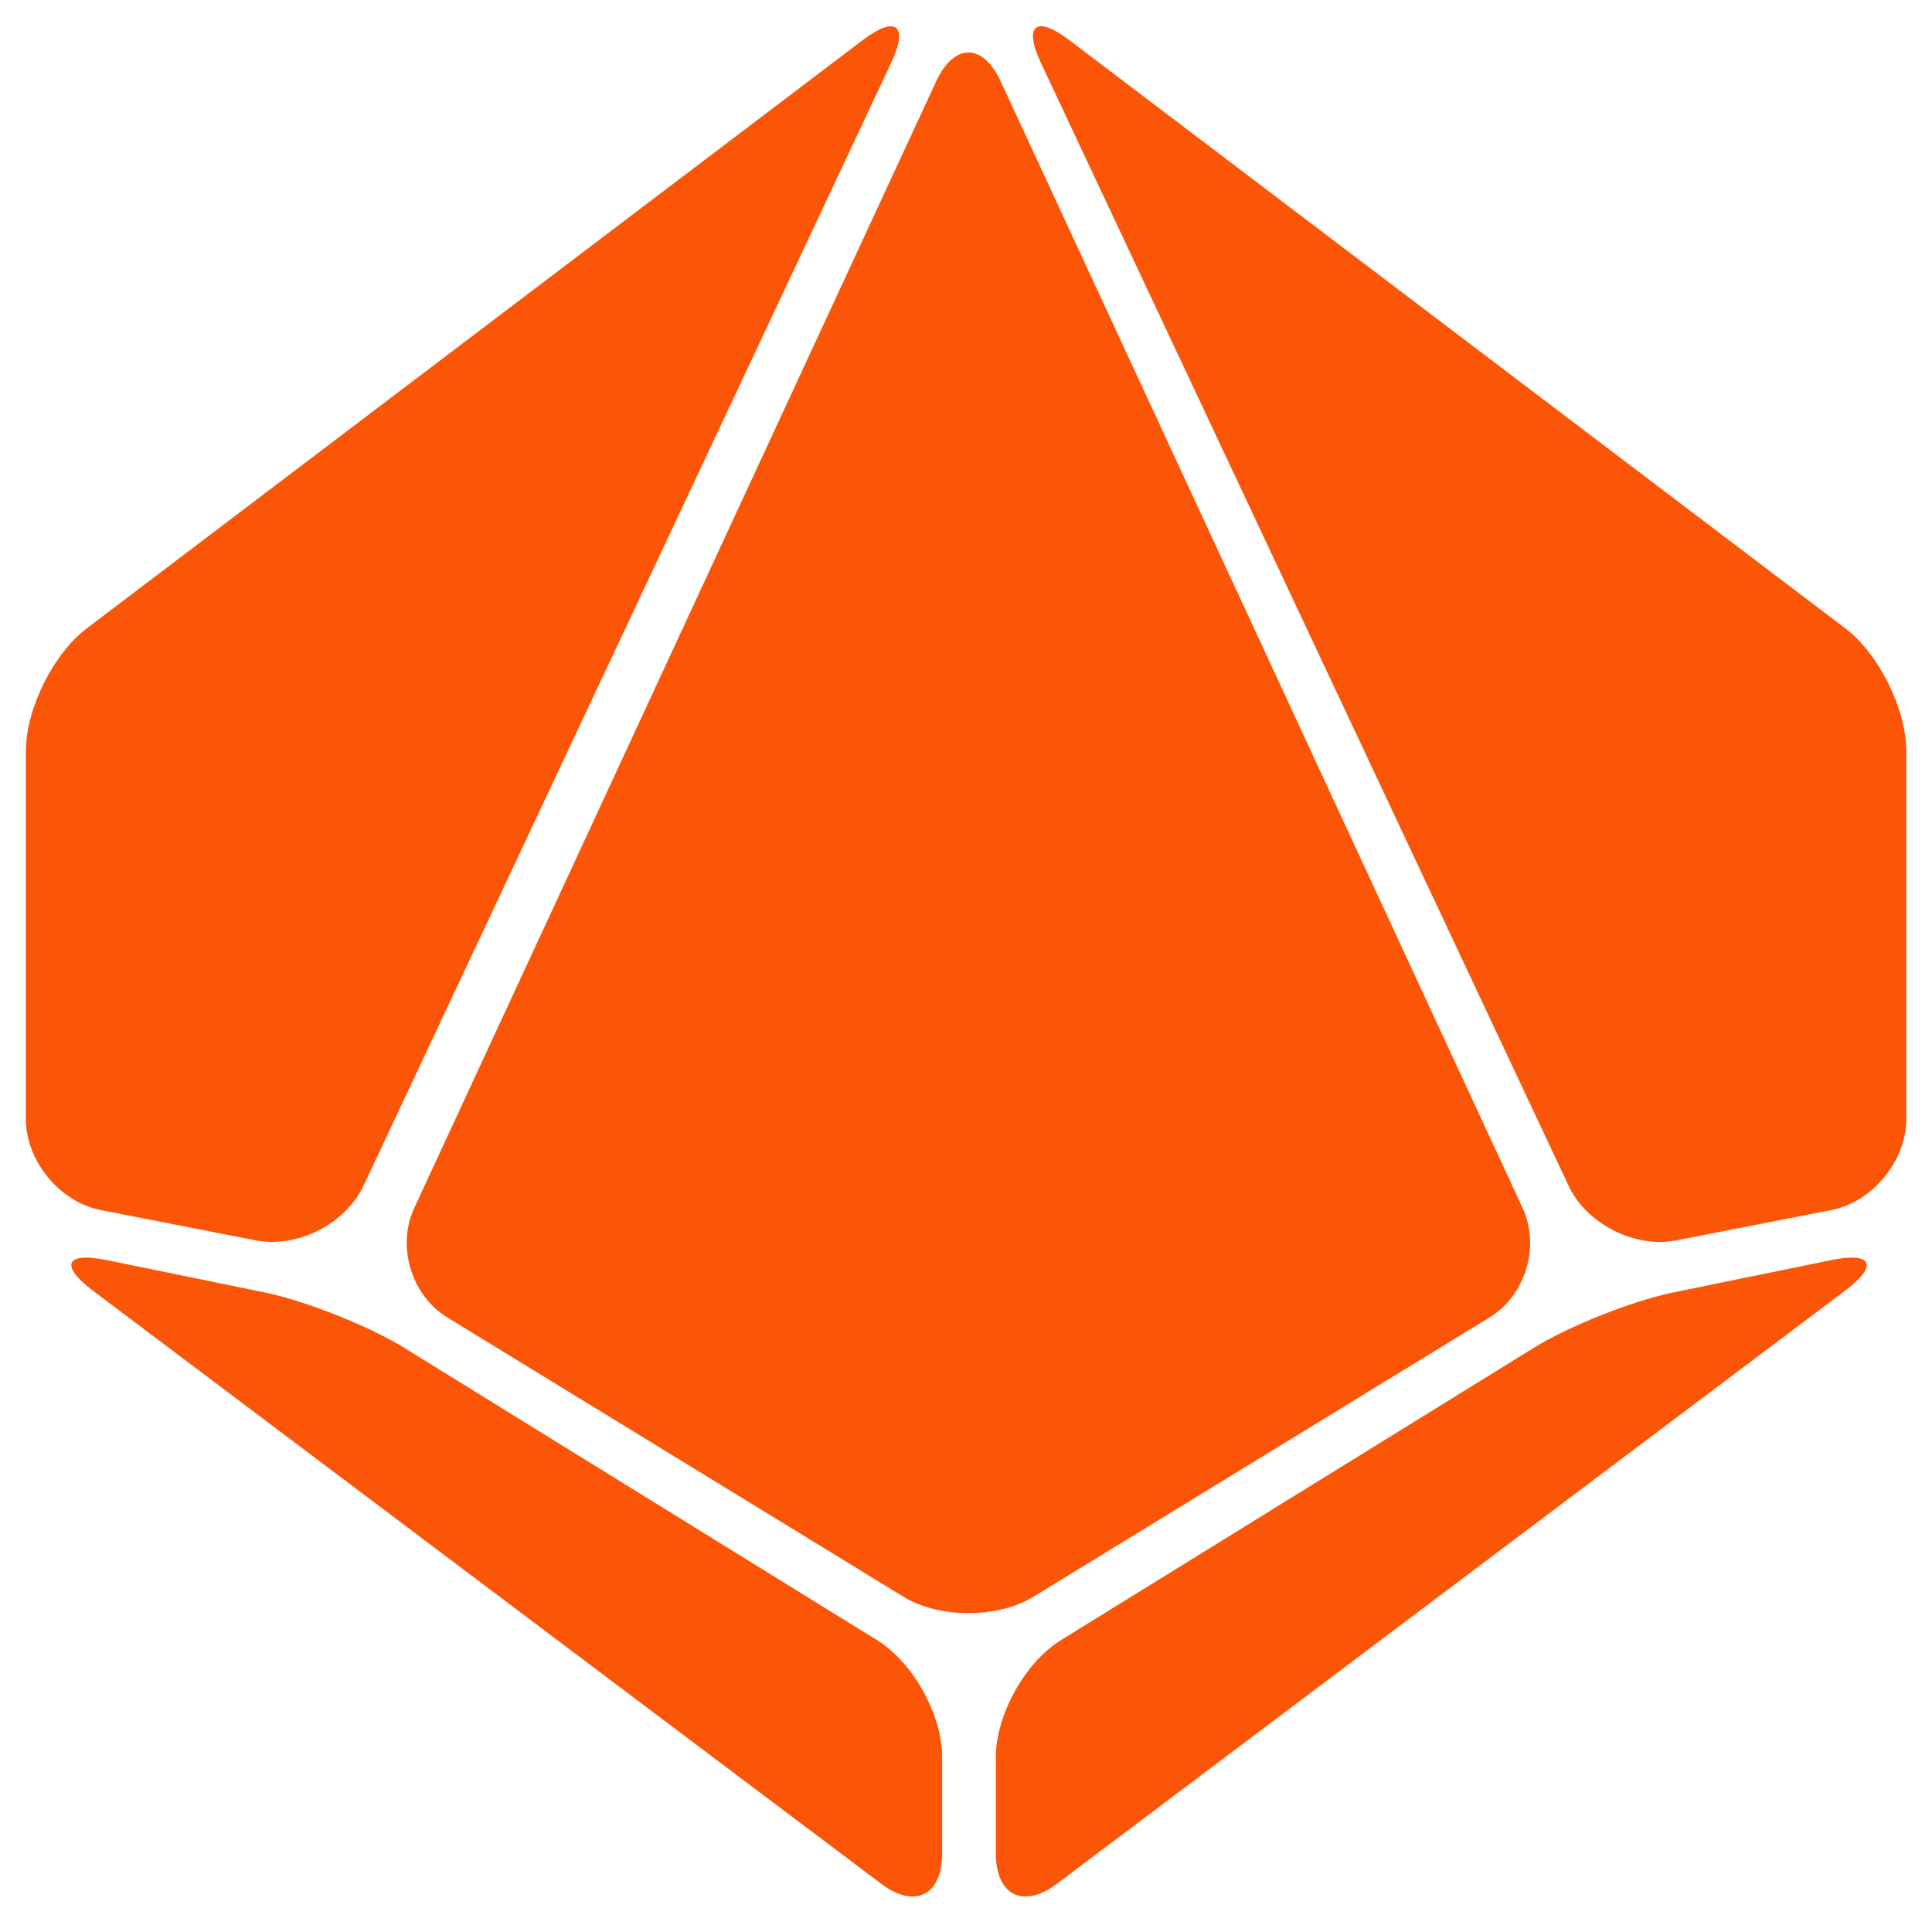 <?xml version="1.0" encoding="utf-8"?>
<!-- Generator: Adobe Illustrator 16.0.3, SVG Export Plug-In . SVG Version: 6.00 Build 0)  -->
<!DOCTYPE svg PUBLIC "-//W3C//DTD SVG 1.1//EN" "http://www.w3.org/Graphics/SVG/1.1/DTD/svg11.dtd">
<svg fill="#fb5607" version="1.1" id="blanks" xmlns="http://www.w3.org/2000/svg" xmlns:xlink="http://www.w3.org/1999/xlink" x="0px" y="0px"
	 width="64px" height="64px" viewBox="0 0 64 64" enable-background="new 0 0 64 64" xml:space="preserve">
<path id="d10_1_" d="M3.341,40.086c-1.366-0.268-2.484-1.625-2.484-3.018V24.876c0-1.393,0.907-3.22,2.018-4.062L28.575,1.331
	c1.11-0.841,1.533-0.499,0.941,0.762l-17.476,37.19c-0.594,1.262-2.194,2.073-3.563,1.807L3.341,40.086z M29.058,54.334
	l-15.66-9.682c-1.185-0.731-3.271-1.559-4.637-1.84l-5.225-1.07c-1.366-0.279-1.571,0.176-0.458,1.014l26.111,19.646
	c1.111,0.84,2.021,0.385,2.021-1.008v-3.195C31.211,56.807,30.243,55.066,29.058,54.334z M61.127,20.814L35.426,1.331
	c-1.109-0.841-1.532-0.499-0.94,0.762l17.476,37.19c0.592,1.262,2.194,2.073,3.562,1.807l5.138-1.004
	c1.367-0.268,2.485-1.625,2.485-3.018V24.876C63.146,23.483,62.238,21.656,61.127,20.814z M34.239,52.891
	c-1.188,0.729-3.132,0.729-4.317,0l-15.107-9.25c-1.187-0.727-1.681-2.356-1.095-3.621L31.016,2.686
	c0.587-1.264,1.544-1.264,2.129,0L50.44,40.02c0.586,1.265,0.093,2.895-1.095,3.621L34.239,52.891z M60.664,41.742l-5.226,1.07
	c-1.365,0.281-3.45,1.108-4.635,1.84l-15.662,9.682c-1.185,0.732-2.152,2.473-2.152,3.865v3.195c0,1.393,0.909,1.848,2.024,1.008
	l26.107-19.646C62.235,41.918,62.029,41.463,60.664,41.742z"/>
</svg>
